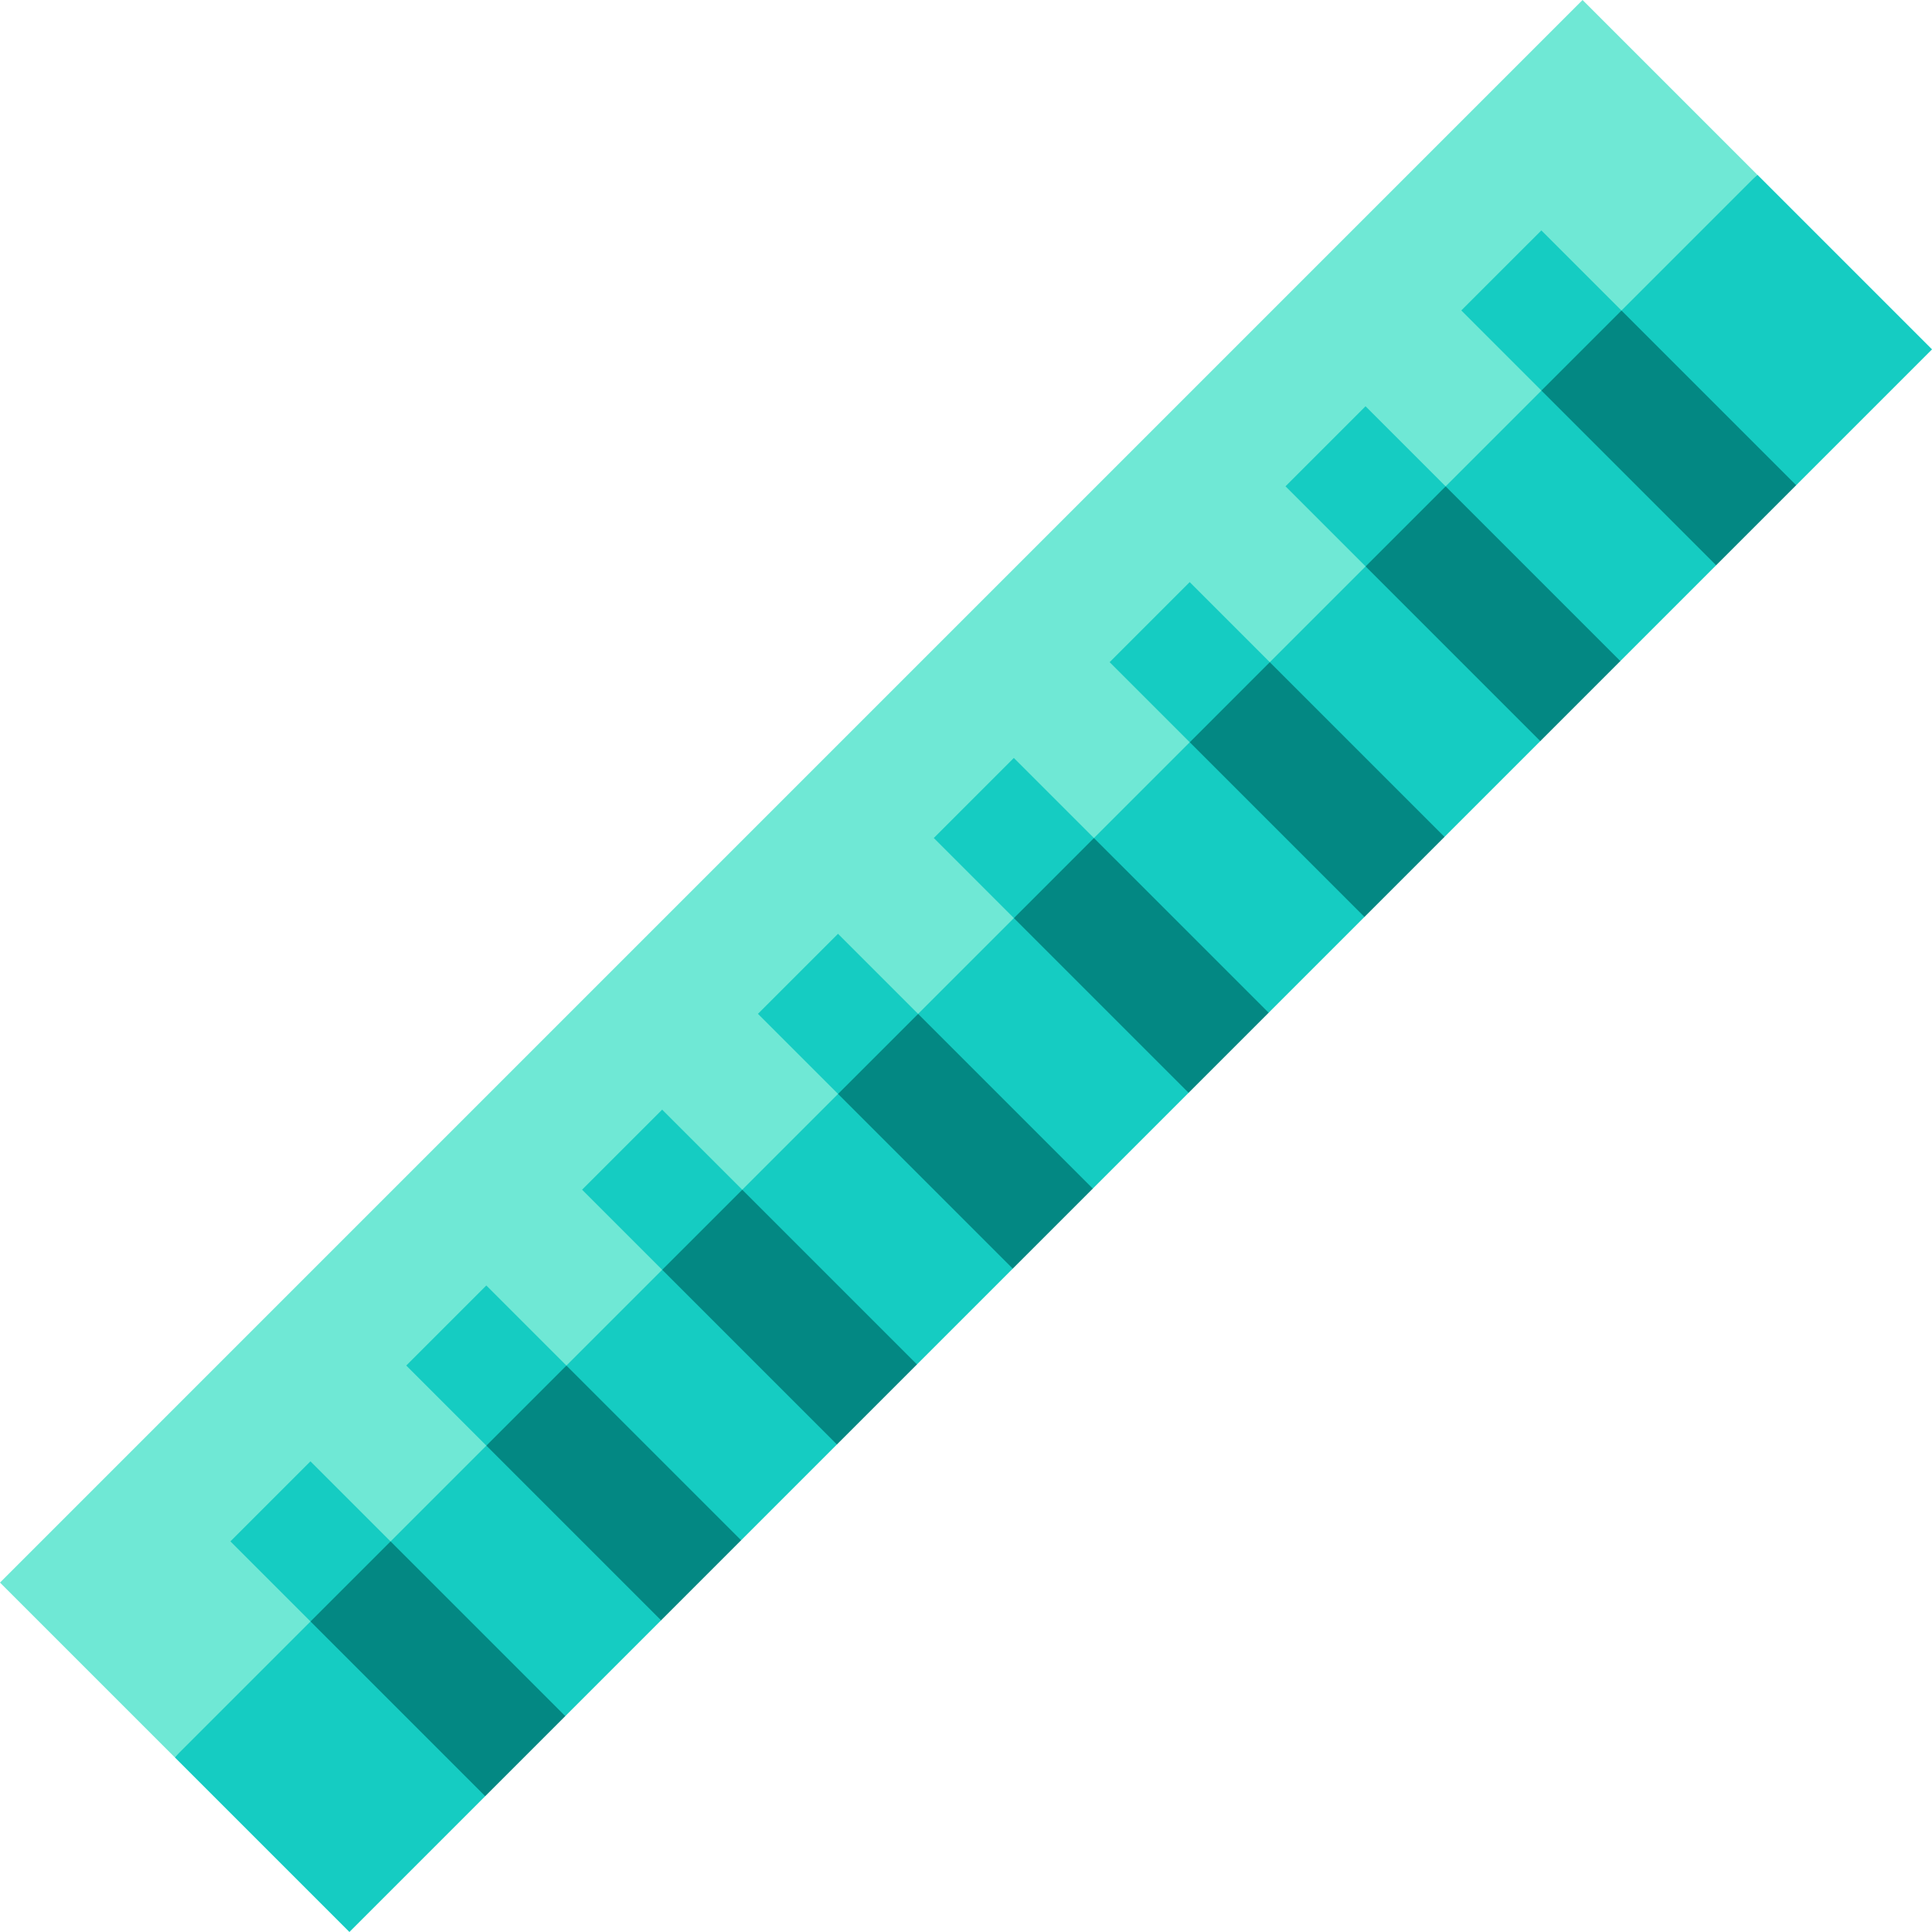 <svg height="512pt" viewBox="0 0 512.001 512" width="512pt" xmlns="http://www.w3.org/2000/svg"><path d="m46.301 465.699 46.297 46.297 35.992-35.992 3.531-17.684 17.684-3.531 25.387-25.387 3.527-17.684 17.684-3.527 25.387-25.391 3.531-17.68 17.684-3.531 25.387-25.387 3.531-17.684 17.684-3.531 25.387-25.391 3.527-17.676 17.684-3.531 25.391-25.391 3.531-17.684 17.684-3.531 25.383-25.383 3.535-17.688 17.676-3.523 25.387-25.387 3.531-17.688 17.684-3.527 35.996-35.996-46.297-46.297-223.855 195.547zm0 0" fill="#15ccc2"/><path d="m0 419.402 419.398-419.402 46.301 46.297-419.402 419.402zm0 0" fill="#6fe8d5"/><path d="m128.59 476.004 21.215-21.215-46.297-46.297-17.684 3.531-3.531 17.684zm0 0" fill="#038883"/><path d="m175.191 429.402 21.211-21.215-46.297-46.297-17.684 3.531-3.527 17.684zm0 0" fill="#038883"/><path d="m221.793 382.801 21.211-21.211-46.297-46.297-17.684 3.527-3.531 17.684zm0 0" fill="#038883"/><path d="m268.391 336.203 21.215-21.215-46.297-46.297-17.684 3.527-3.531 17.684zm0 0" fill="#038883"/><path d="m314.992 289.602 21.215-21.215-46.301-46.297-17.68 3.531-3.531 17.684zm0 0" fill="#038883"/><path d="m361.594 243 21.211-21.211-46.297-46.297-17.684 3.527-3.527 17.684zm0 0" fill="#038883"/><path d="m408.195 196.402 21.211-21.215-46.297-46.297-17.684 3.527-3.531 17.684zm0 0" fill="#038883"/><path d="m454.793 149.801 21.215-21.215-46.301-46.297-17.68 3.531-3.531 17.68zm0 0" fill="#038883"/><g fill="#15ccc2"><path d="m128.891 383.109-21.23-21.23 21.215-21.215 21.23 21.23zm0 0"/><path d="m175.492 336.508-21.23-21.23 21.215-21.211 21.23 21.227zm0 0"/><path d="m222.094 289.906-21.23-21.23 21.215-21.211 21.23 21.23zm0 0"/><path d="m268.695 243.309-21.23-21.23 21.211-21.215 21.23 21.23zm0 0"/><path d="m315.297 196.707-21.23-21.23 21.211-21.215 21.23 21.23zm0 0"/><path d="m361.898 150.105-21.23-21.23 21.211-21.211 21.23 21.23zm0 0"/><path d="m387.262 82.273 21.215-21.211 21.23 21.227-21.215 21.215zm0 0"/><path d="m82.289 429.707-21.227-21.23 21.211-21.211 21.23 21.23zm0 0"/></g></svg>